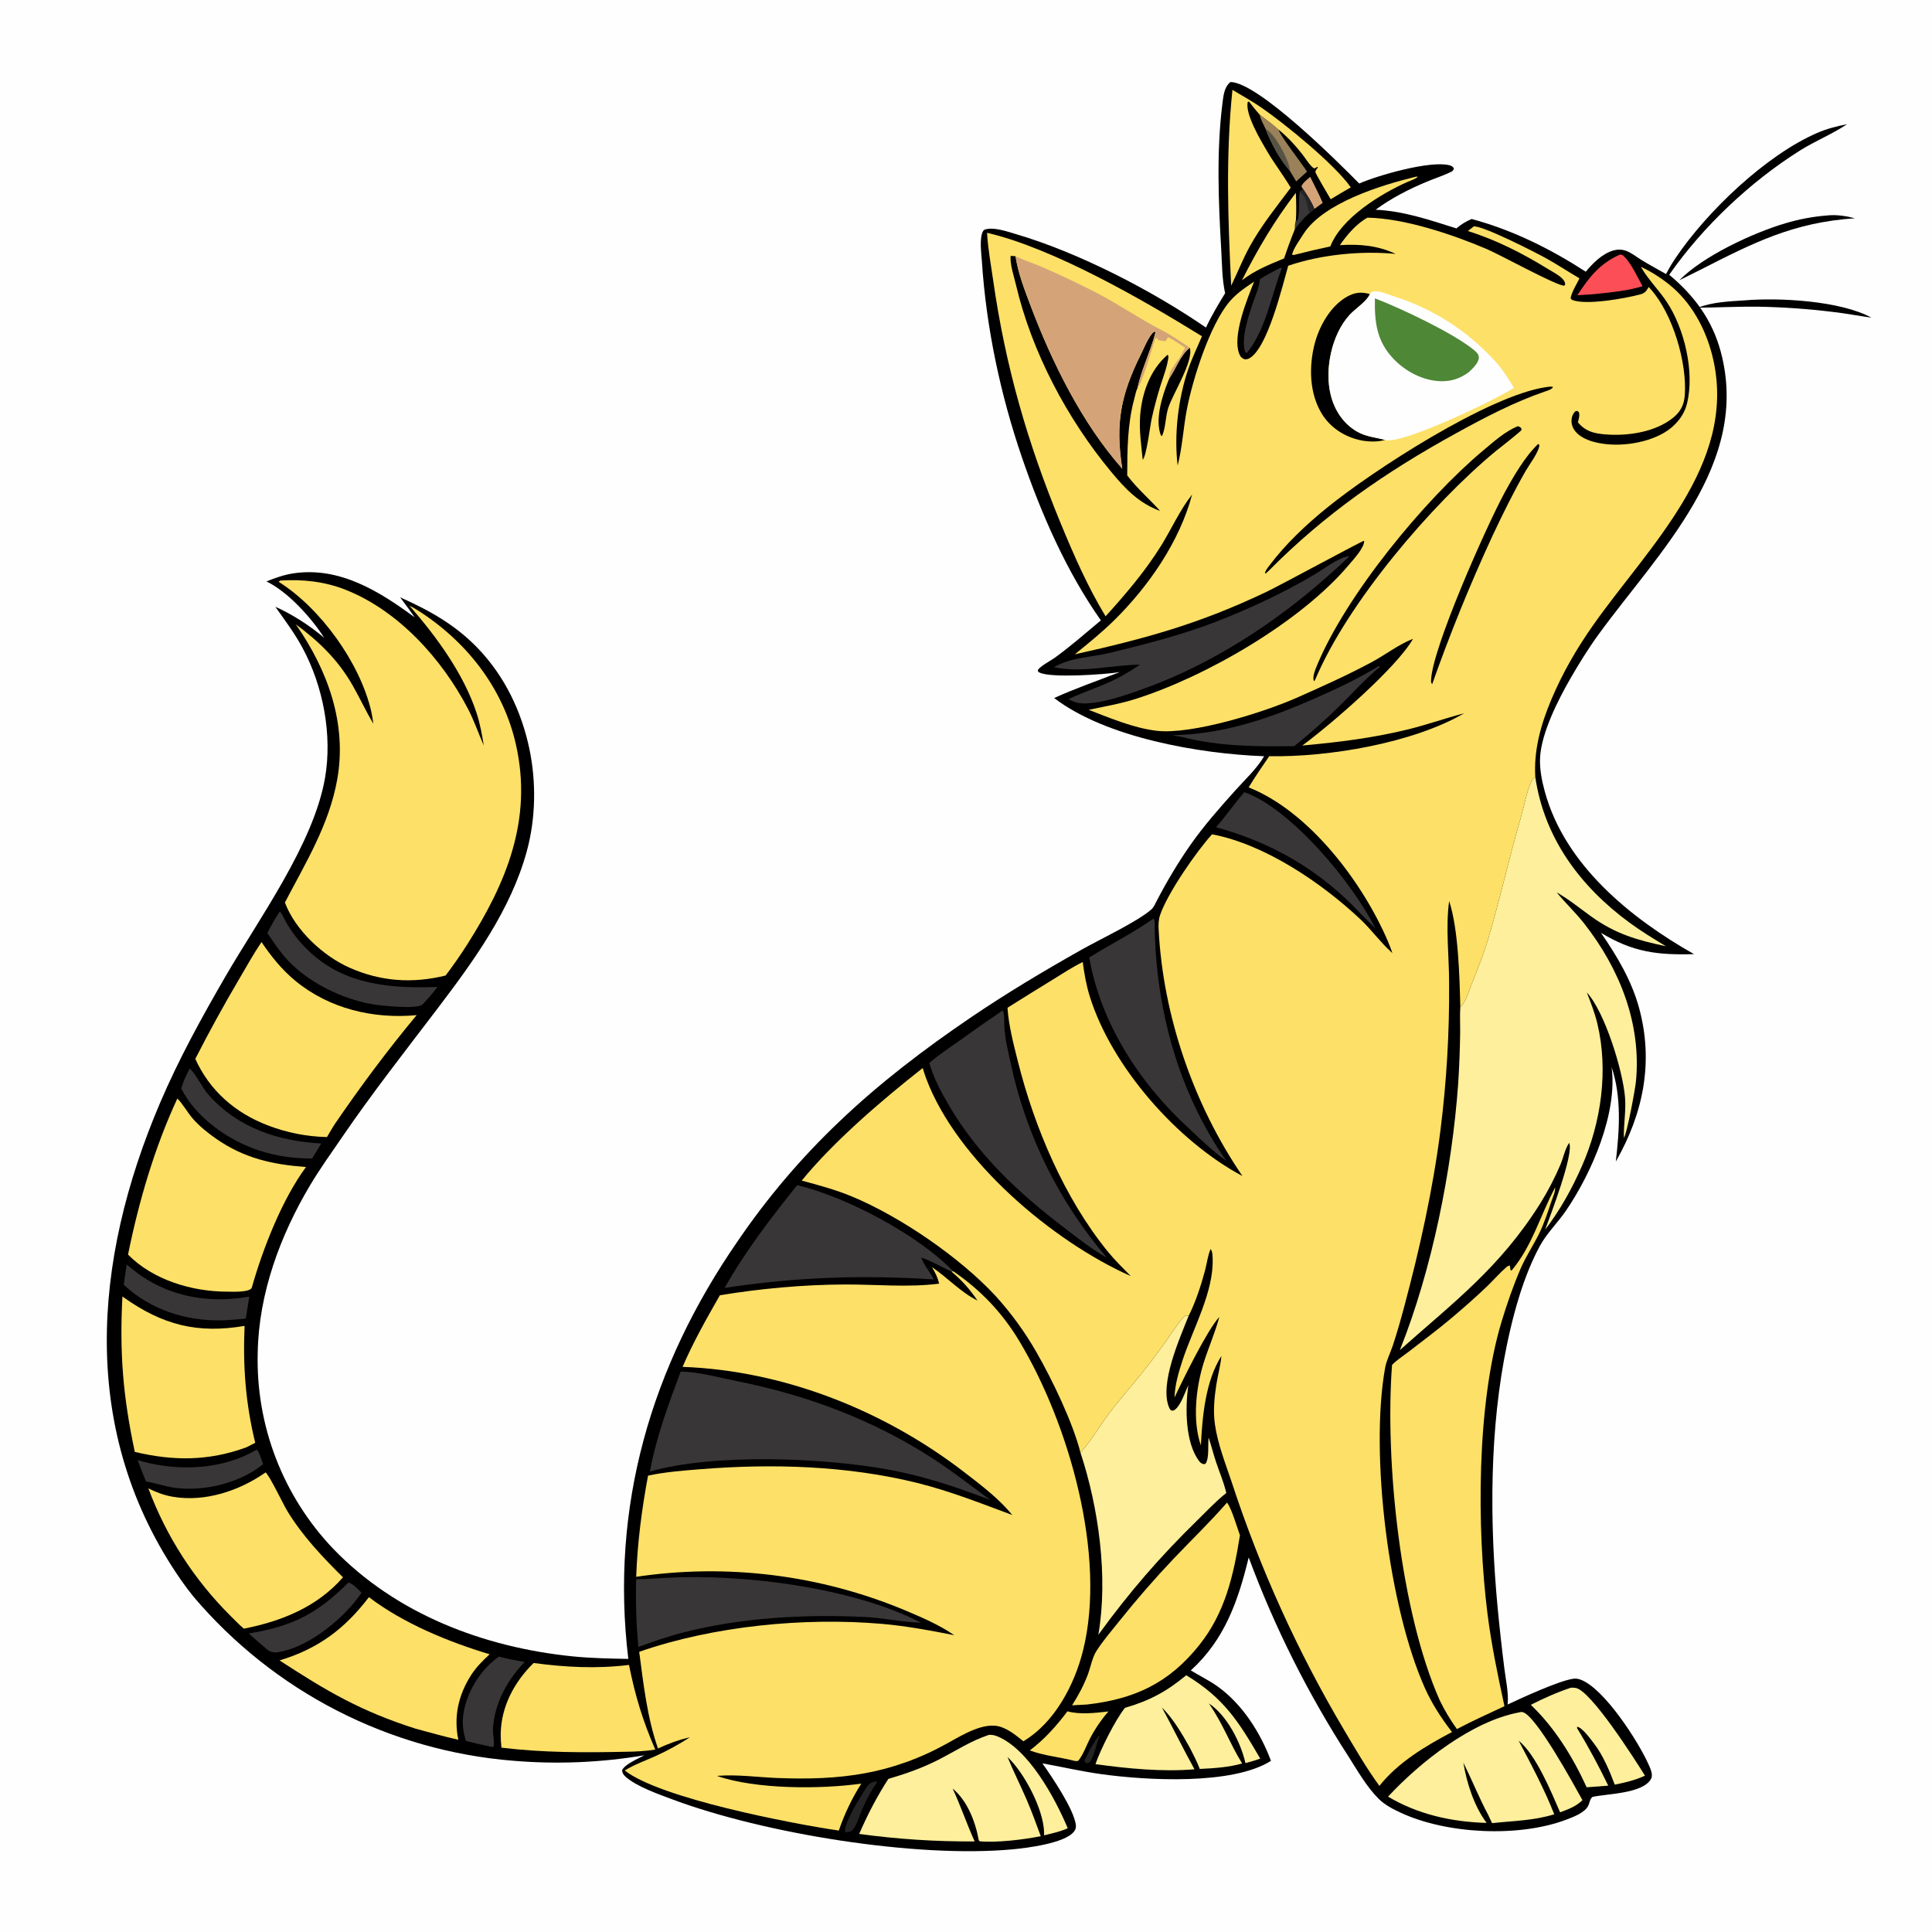 <?xml version="1.0" encoding="utf-8" ?>
<svg xmlns="http://www.w3.org/2000/svg" xmlns:xlink="http://www.w3.org/1999/xlink" width="1024" height="1024">
	<path fill="#FEFEFE" d="M0 0L1024 0L1024 1024L0 1024L0 0Z"/>
	<path d="M924.471 159.212C943.137 157.606 975.548 159.441 991.885 168.356C985.031 167.416 978.267 166.101 971.38 165.317Q951.372 162.864 931.216 162.542C920.759 162.447 910.341 163.01 899.891 163.082C907.693 160.086 916.213 159.764 924.471 159.212Z"/>
	<path d="M968.315 114.208C973.312 113.68 978.316 114.428 983.143 115.678C950.601 117.881 929.598 128.516 901.25 142.979L890.11 148.521C902.723 135.681 929.103 123.413 946.376 118.317Q951.737 116.712 957.237 115.682Q962.737 114.652 968.315 114.208Z"/>
	<path d="M652.197 43.465C666.993 43.797 709.098 85.776 720.415 97.27C730.269 92.95 757.87 84.987 768.156 87.572C769.451 87.898 769.917 88.185 770.609 89.304C770.227 90.438 769.941 90.685 768.855 91.209C764.798 93.165 760.376 94.577 756.207 96.312C746.849 100.206 737.232 105.128 729.103 111.166C743.881 111.807 757.946 116.657 771.926 121.062C774.444 118.866 776.954 117.431 779.971 116.064C801.765 121.931 821.6 131.806 840.49 144.012C844.245 139.472 849.309 134.42 855.109 132.755C857.297 132.127 859.495 132.144 861.656 132.874C864.636 133.882 867.437 136.217 870.112 137.857C874.329 140.443 878.741 142.79 883.04 145.244Q885.362 140.762 888.206 136.592C904.678 112.141 935.913 82.286 963.103 70.478C968.263 68.237 973.464 66.907 978.973 65.836C971.094 71.121 962.097 74.705 954.024 79.778C927.718 96.305 902.471 120.161 884.719 145.636C897.901 156.596 907.457 169.446 911.992 186.262C928.07 245.884 879.199 292.406 847.286 336.239C841.849 343.707 836.904 351.723 832.291 359.724C825.839 370.915 817.08 388.245 816.288 401.224C815.915 407.345 817.183 413.732 818.792 419.607C829.445 458.493 864.213 486.645 897.872 505.717C878.265 506.257 865.457 504.651 848.538 494.403C857.098 506.78 864.883 519.862 868.826 534.51C876.547 563.192 870.884 590.334 856.411 615.635C858.338 599.201 859.547 581.464 854.177 565.581C857.447 590.073 843.522 621.883 830.029 641.632C825.643 648.051 819.771 653.682 816.086 660.516C807.706 676.061 802.458 694.852 798.842 712.063C789.38 757.094 789.479 806.419 793.783 852.145Q795.313 868.255 797.339 884.31C798.047 890.154 799.621 897.065 799.127 902.915C799.113 903.086 799.091 903.257 799.073 903.427C806.834 899.793 825.743 891.07 833.572 889.809C835.089 889.564 836.289 889.713 837.739 890.246C850.211 894.837 868.298 922.907 873.85 935.34C874.749 937.353 876.28 940.665 875.104 942.816C870.748 950.78 851.558 950.655 844 952.424C842.688 953.61 842.603 955.206 841.924 956.81C840.29 960.669 833.886 963.053 830.163 964.46C804.969 973.982 766.955 972.102 742.651 960.886C738.487 958.965 734.049 956.716 730.763 953.451C724.344 947.073 719.493 938.461 714.658 930.867Q706.638 918.465 699.308 905.643Q691.978 892.821 685.361 879.618Q678.743 866.414 672.857 852.869Q666.971 839.323 661.835 825.476C656.295 848.402 649.134 869.009 631.16 885.352C635.881 888.267 640.86 890.629 645.394 893.879C658.486 903.263 668.079 918.379 673.647 933.284C653.227 946.23 607.766 943.661 583.8 940.348C573.334 938.902 562.903 936.487 552.493 934.611C557.835 942.193 568.834 958.472 570.19 966.946C570.421 968.391 570.177 969.552 569.283 970.722C564.476 977.017 544.226 979.472 536.771 980.173C485.599 984.982 404.832 971.837 356.376 953.712C348.995 950.951 337.585 946.961 331.734 941.846C330.52 940.784 329.808 939.851 329.74 938.178C331.561 934.8 338.129 932.23 341.498 930.34Q332.9 931.792 324.227 932.702Q315.555 933.612 306.843 933.975Q298.13 934.339 289.412 934.154Q280.694 933.97 272.005 933.239Q268.962 932.994 265.925 932.673Q262.889 932.353 259.862 931.958Q256.834 931.564 253.817 931.094Q250.801 930.625 247.796 930.082Q244.792 929.539 241.802 928.922Q238.811 928.305 235.837 927.615Q232.863 926.924 229.907 926.161Q226.951 925.398 224.014 924.562Q221.078 923.727 218.163 922.819Q215.248 921.911 212.356 920.932Q209.464 919.953 206.597 918.903Q203.73 917.853 200.89 916.733Q198.05 915.613 195.238 914.423Q192.426 913.233 189.645 911.975Q186.863 910.717 184.113 909.39Q181.363 908.064 178.647 906.67Q175.93 905.276 173.249 903.816Q170.568 902.356 167.923 900.83Q165.278 899.305 162.672 897.714Q160.066 896.124 157.499 894.47Q154.933 892.816 152.408 891.1Q149.883 889.384 147.401 887.606Q144.919 885.828 142.482 883.989Q140.044 882.15 137.653 880.253Q135.261 878.355 132.917 876.398Q130.573 874.442 128.278 872.429Q125.982 870.416 123.737 868.347Q121.492 866.277 119.299 864.154Q117.105 862.03 114.965 859.853Q112.824 857.676 110.738 855.447Q108.651 853.218 106.62 850.939Q104.589 848.659 102.615 846.33Q99.117 842.026 95.949 837.472C41.716 759.347 49.017 668.469 84.834 584.568C94.711 561.43 106.743 539.57 119.329 517.826C137.129 487.076 166.223 447.312 172.27 412.322C176.214 389.505 171.317 363.759 160.346 343.387C156.197 335.682 150.98 328.71 145.92 321.599C155.08 325.65 164.193 331.631 171.832 338.04C164.965 327.336 152.681 313.732 141.227 308.154C145.916 306.311 150.481 304.647 155.482 303.895C179.936 300.217 201.005 313.36 219.77 327.185C217.323 323.581 214.687 320.106 212.094 316.607C227.676 323.537 241.475 331.253 253.424 343.751C267.571 358.548 276.481 377.196 280.632 397.155C284.265 414.626 283.946 433.754 279.259 450.999C270.748 482.314 251.023 509.389 231.686 534.83C214.58 557.336 197.224 579.432 181.265 602.795C175.561 611.146 169.544 619.498 164.369 628.187C148.506 654.826 137.173 685.493 136.595 716.774Q136.545 718.565 136.539 720.357Q136.533 722.149 136.571 723.941Q136.609 725.732 136.692 727.523Q136.774 729.313 136.901 731.1Q137.028 732.888 137.199 734.672Q137.37 736.456 137.585 738.235Q137.8 740.014 138.059 741.787Q138.318 743.56 138.621 745.326Q138.924 747.093 139.27 748.851Q139.616 750.609 140.006 752.358Q140.396 754.107 140.829 755.846Q141.262 757.585 141.738 759.313Q142.213 761.041 142.732 762.756Q143.25 764.472 143.811 766.174Q144.371 767.876 144.974 769.564Q145.576 771.251 146.22 772.924Q146.864 774.596 147.55 776.252Q148.235 777.907 148.961 779.546Q149.687 781.184 150.453 782.804Q151.219 784.424 152.026 786.025Q152.832 787.625 153.677 789.205Q154.523 790.785 155.407 792.344Q156.291 793.903 157.214 795.439Q158.136 796.975 159.096 798.488Q160.057 800.001 161.054 801.49Q162.052 802.979 163.085 804.443Q164.119 805.906 165.189 807.344Q166.259 808.782 167.364 810.193Q168.469 811.603 169.608 812.986Q170.748 814.369 171.921 815.724Q173.095 817.078 174.301 818.403Q175.508 819.728 176.747 821.023C209.957 855.463 256.27 873.077 303.251 877.883C313.136 878.894 323.093 879.072 333.019 879.258C323.306 798.563 345.02 724.396 390.92 657.942Q396.766 649.343 403.063 641.069Q409.359 632.794 416.089 624.868Q422.818 616.941 429.961 609.385Q437.104 601.829 444.64 594.665C466.18 574.075 489.854 556.042 514.481 539.317C533.488 526.409 553.55 514.432 573.578 503.175C582.764 498.012 602.92 488.447 610.183 482.076C611.532 480.892 612.298 478.995 613.117 477.427C618.478 467.16 624.233 457.439 630.874 447.931C638.04 437.67 646.437 428.196 654.778 418.889C659.798 413.287 666.275 407.311 670.006 400.824C635.668 399.54 586.158 390.984 558.73 369.971C570.007 364.834 581.943 360.739 593.496 356.229C586.051 357.47 556.914 359.511 550.978 356.461C550.11 356.016 550.413 356.257 550.05 355.229C551.01 353.237 557.043 350.079 559.002 348.663C567.508 342.518 575.416 335.514 583.488 328.816C565.203 302.834 551.931 272.423 541.668 242.479C530.305 209.327 522.727 173.699 520.435 138.699C520.153 134.391 518.946 126.146 521.078 122.441C521.519 121.675 522.221 121.592 523.048 121.413C527.507 120.448 534.499 122.922 538.777 124.18C571.849 133.907 610.799 154.081 639.172 173.606C642.172 167.262 645.679 161.384 649.344 155.405C647.707 148.142 647.727 140.054 647.295 132.617C645.811 107.106 644.712 80.173 647.925 54.749C648.427 50.777 648.841 46.058 652.197 43.465Z"/>
	<path fill="#242425" d="M582.339 920.007L582.702 920.338C581.196 924.315 580.201 929.732 578.091 933.281C577.472 934.321 577.089 934.261 575.982 934.554L575.053 933.975L574.856 933.034C576.97 928.444 579.272 924.039 582.339 920.007Z"/>
	<path fill="#D4A478" d="M690.611 100.163L689.781 98.851C690.332 96.926 693.009 95.076 694.439 93.728C696.634 98.295 699.113 102.856 701.072 107.521L696.63 110.753C695.124 106.928 692.906 103.549 690.611 100.163Z"/>
	<path fill="#383637" d="M690.611 100.163C692.906 103.549 695.124 106.928 696.63 110.753L694.026 112.994C691.002 115.497 688.7 118.427 686.281 121.498C686.349 119.88 686.281 118.223 686.864 116.693L687.041 117.008L687.653 116.921C689.23 111.936 688.045 106.648 688.9 101.564L690.611 100.163Z"/>
	<path fill="#242425" d="M690.611 100.163C692.906 103.549 695.124 106.928 696.63 110.753L694.026 112.994C692.268 108.525 693.092 104.802 688.9 101.564L690.611 100.163Z"/>
	<path fill="#242425" d="M464.417 944.114C464.801 944.577 464.641 944.262 464.584 945.159C461.349 949.41 458.729 955.084 456.55 960.008C455.187 963.089 454.297 967.041 452.101 969.628C450.898 971.045 450.085 970.929 448.349 971.135L447.751 970.359C448.532 964.102 455.476 953.308 459.017 947.721C460.606 945.213 461.586 944.735 464.417 944.114Z"/>
	<path fill="#9A815A" d="M667.55 60.648C670.952 63.279 674.519 65.822 677.683 68.734C677.901 71.081 690.166 86.909 692.756 90.964L687.018 96.162L683.688 90.574C678.318 84.533 673.668 75.865 670.784 68.341C669.567 65.834 668.255 63.357 667.55 60.648Z"/>
	<path fill="#575344" d="M670.784 68.341C675.753 70.987 681.691 82.547 683.234 87.826C683.501 88.737 683.635 89.63 683.688 90.574C678.318 84.533 673.668 75.865 670.784 68.341Z"/>
	<path fill="#383637" d="M678.688 141.939C679.094 141.989 678.84 141.913 679.288 142.459C673.603 157.286 671.004 174.566 660.779 187.216L659.927 186.445C657.564 179.691 661.896 166.954 664.103 160.427C665.437 156.48 667.519 152.157 667.744 147.977C671.281 145.708 674.931 143.816 678.688 141.939Z"/>
	<path fill="#FB4E57" d="M858.609 134.903L859.958 135.162C864.38 138.851 867.731 146.7 870.592 151.697C863.178 154.001 855.097 154.839 847.387 155.635C843.636 156.105 839.804 156.233 836.029 156.481C842.361 146.783 847.89 139.757 858.609 134.903Z"/>
	<path fill="#FDE067" d="M686.827 102.209C687.02 107.065 687.145 111.833 686.864 116.693C686.281 118.223 686.349 119.88 686.281 121.498Q683.202 129.146 680.594 136.968C672.6 140.288 665.148 143.227 658.264 148.567C666.431 132.318 675.7 116.613 686.827 102.209Z"/>
	<path fill="#FDE067" d="M565.774 907.04C572.501 908.89 580.678 907.887 587.498 907.104C583.711 911.462 580.309 916.434 577.657 921.565C575.734 925.285 574.11 930.182 571.402 933.339L569.975 933.403C562.041 931.334 553.492 930.612 545.809 927.774C553.727 921.741 559.802 914.924 565.774 907.04Z"/>
	<path fill="#FDE067" d="M750.547 93.628L751.481 93.645C750.226 94.949 747.742 95.657 746.066 96.398C731.816 102.692 710.924 115.534 705.109 130.597Q695.362 132.686 685.705 135.159L684.855 135.038C685.153 132.281 689.122 126.793 690.725 124.227C701.143 107.565 732.136 98.1 750.547 93.628Z"/>
	<path fill="#383637" d="M135.842 768.451L136.48 768.681C137.818 770.899 138.577 773.596 139.467 776.027Q137.962 777.243 136.372 778.345C124.15 786.76 106.915 790.564 92.267 788.506C87.373 787.818 82.778 786.13 77.936 785.304L77.405 785.218C75.782 781.497 74.401 777.638 72.924 773.854Q74.6 774.375 76.298 774.817C95.637 779.861 118.281 778.767 135.842 768.451Z"/>
	<path fill="#383637" d="M184.653 838.786C187.098 839.297 189.835 842.508 191.633 844.2C182.86 857.146 165.397 871.627 149.892 875.21C146.748 875.937 144.777 876.349 142.013 874.625Q136.865 870.278 131.842 865.788C155.091 861.897 167.989 855.413 184.653 838.786Z"/>
	<path fill="#383637" d="M67.138 670.223C69.532 672.089 71.816 674.087 74.307 675.829C91.441 687.813 111.736 690.765 132.126 687.232L130.277 698.926C126.159 699.191 122.061 699.697 117.933 699.809C98.754 700.329 79.679 694.207 65.577 680.939L67.138 670.223Z"/>
	<path fill="#383637" d="M264.44 878.013C268.879 879.309 273.545 880.016 278.085 880.894C268.902 890.416 262.279 902.481 261.3 915.899C261.062 919.167 262.238 922.734 261.617 925.837L260.435 925.855C255.907 924.886 251.402 923.905 246.926 922.709C245.298 917.459 244.808 912.649 245.796 907.221C247.854 895.918 255.03 884.608 264.44 878.013Z"/>
	<path fill="#383637" d="M100.598 566.278C104.488 570.14 106.855 576.142 110.63 580.375C126.288 597.934 147.432 604.801 170.31 606.069L165.415 614.049C155.838 614.028 146.631 612.836 137.516 609.855C121.156 604.506 103.987 592.598 96.046 576.929C97.126 573.112 98.732 569.763 100.598 566.278Z"/>
	<path fill="#383637" d="M148.317 483.024C149.791 484.817 150.998 487.746 152.219 489.779C155.713 495.598 159.611 500.293 164.604 504.904C183.329 522.194 207.641 523.976 231.861 523.093C229.441 526.325 226.919 529.302 224.105 532.197C223.975 532.315 223.862 532.454 223.716 532.552C220.045 535.023 201.412 533.036 196.725 532.163C181.051 529.241 164.045 521.014 152.953 509.412C148.634 504.896 145.211 499.723 141.71 494.574C143.637 490.537 145.9 486.782 148.317 483.024Z"/>
	<path fill="#383637" d="M730.894 352.966L731.309 353.528C723.907 359.586 717.306 366.953 710.492 373.671Q698.822 385.21 686.005 395.461C666.265 395.791 646.163 395.627 626.9 390.715L621.389 389.653C647.671 389.203 671.204 381.387 695.022 370.981C707.985 365.317 718.763 360.328 730.894 352.966Z"/>
	<path fill="#383637" d="M659.549 419.864C684.463 428.659 717.499 468.665 728.955 492.087Q725.307 488.311 721.539 484.654C700.113 461.596 674.81 446.744 644.51 438.445C649.765 432.494 654.303 425.869 659.549 419.864Z"/>
	<path fill="#FDEF9B" d="M832.662 894.5C833.493 894.516 834.39 894.504 835.208 894.651C843.33 896.113 866.662 932.766 871.868 941.149C866.711 943.528 861.395 944.798 855.847 945.9C853.174 938.703 849.575 930.215 844.832 924.067C843.097 921.819 838.647 915.579 835.886 915.215L835.913 916.023C841.867 925.747 847.445 936.174 852.415 946.435L840.962 947.3C833.672 931.346 824.113 915.779 811.356 903.591C818.336 900.055 825.226 896.97 832.662 894.5Z"/>
	<path fill="#FDE067" d="M653.217 47.63C658.334 50.678 663.621 53.62 668.524 57C681.222 65.753 707.429 87.11 715.951 99.299C712.401 101.394 708.794 103.426 705.289 105.596C704.276 103.781 696.975 91.694 697.165 90.999C697.414 90.086 697.961 89.463 698.515 88.713L698.259 88.432L696.654 89.305C694.682 88.462 691.926 83.9 690.518 82.106C686.7 77.243 682.521 72.611 677.683 68.734C674.519 65.822 670.952 63.279 667.55 60.648C665.58 58.45 663.784 56.136 661.975 53.806L661.356 54.048C659.728 60.303 668.341 74.659 671.758 80.45C675.606 86.968 680.276 92.983 684.116 99.491C676.515 109.642 668.657 119.327 662.492 130.47C658.732 137.266 655.946 144.446 652.558 151.41C650.841 116.558 649.615 82.466 653.217 47.63Z"/>
	<path fill="#383637" d="M714.897 294.678L714.701 295.362C683.903 324.733 647.186 350.15 606.965 364.758C597.829 368.076 581.606 373.912 572.032 372.665C570.023 372.404 568.117 371.417 566.299 370.569C576.169 365.864 586.708 363.024 596.184 357.305C598.983 355.77 601.597 354.06 604.233 352.263C588.935 352.463 573.851 356.825 558.582 353.642C567.905 348.239 578.013 348.504 588.223 346.027C606.894 341.498 625.976 336.643 643.925 329.739C656.763 324.801 669.59 319.067 681.818 312.758Q689.145 308.93 696.287 304.767C701.958 301.421 708.411 296.077 714.897 294.678Z"/>
	<path fill="#FDEF9B" d="M628.739 887.908C648.733 900.088 656.413 912.279 667.96 932.101C665.395 933.056 662.748 933.75 660.115 934.492C657.687 923.614 650.258 909.063 640.725 902.866C648.409 913.923 651.705 923.952 658.37 934.683C651.191 936.725 643.324 937.224 635.894 937.575C634.433 933.656 632.498 929.98 630.6 926.262C626.425 918.807 621.878 911.01 615.805 904.946C621.72 915.801 627.1 926.928 633.106 937.757C616.137 939.222 597.428 937.366 580.615 935.034C583.35 927.154 591.098 911.633 596.263 905.187C609.225 901.432 618.398 896.505 628.739 887.908Z"/>
	<path fill="#383637" d="M611.286 486.899C612.395 487.933 612.005 490.565 612.031 492.022C612.794 535.632 624.905 579.388 649.991 615.319C643.082 610.224 636.954 604.69 630.825 598.696C604.449 574.791 583.518 542.836 577.31 507.525C588.543 500.399 600.417 494.672 611.286 486.899Z"/>
	<path fill="#383637" d="M352.86 836.282C393.115 834.004 452.062 841.284 488.162 860.081C478.284 859.801 468.526 857.563 458.625 857.038C426.795 855.519 393.066 857.291 362.107 865.255C354.046 867.328 346.199 870.126 338.354 872.887C337.197 861.082 336.873 848.871 337.181 837.015C342.38 837.043 347.662 836.55 352.86 836.282Z"/>
	<path fill="#FDE067" d="M282.825 881.42C299.767 883.699 316.364 884.547 333.378 882.45C336.683 898.805 340.605 911.906 347.315 927.311C342.107 928.16 336.953 928.401 331.684 928.472C309.459 928.963 287.884 928.968 265.776 926.301Q265.364 922.657 265.388 918.99C265.591 904.459 272.66 891.407 282.825 881.42Z"/>
	<path fill="#383637" d="M531.446 535.55C532.539 537.215 532.203 542.378 532.34 544.552C532.745 550.964 534.461 557.746 535.807 564.027Q536.568 567.562 537.437 571.071Q538.307 574.58 539.285 578.061Q540.264 581.542 541.349 584.99Q542.435 588.439 543.627 591.852Q544.819 595.266 546.117 598.64Q547.414 602.015 548.815 605.348Q550.217 608.681 551.721 611.969Q553.225 615.256 554.83 618.496Q556.435 621.736 558.14 624.924Q559.845 628.112 561.648 631.246Q563.451 634.38 565.35 637.456Q567.25 640.533 569.243 643.549Q571.237 646.565 573.324 649.518Q575.41 652.471 577.587 655.357Q579.764 658.244 582.029 661.062Q584.294 663.88 586.646 666.626C578.672 662.112 571.508 656.436 564.245 650.884C540.015 632.397 518.453 612.357 502.945 585.871C498.686 578.599 494.891 571.549 492.534 563.412C497.484 559.097 503.216 555.366 508.564 551.557Q519.871 543.361 531.446 535.55Z"/>
	<path fill="#383637" d="M422.501 628.162C448.426 634.265 486.572 654.411 505.23 673.802L504.327 673.989L503.558 673.629C498.354 671.165 493.754 668.425 488.26 666.497C489.869 670.812 492.852 674.117 495 678.122C456.937 675.682 421.718 676.878 384.046 682.631C395.045 663.158 408.573 645.58 422.501 628.162Z"/>
	<path fill="#FDEF9B" d="M805.055 907.63C805.629 907.485 806.266 907.32 806.864 907.421C813.898 908.61 834.539 946.55 838.735 954.124C835.414 957.412 831.181 959.001 826.879 960.551C822.039 949.414 814.091 930.021 804.919 922.596C811.641 935.313 818.515 948.211 823.785 961.608C812.812 965.025 802.074 965.06 790.834 966.311L788.727 961.833C783.959 952.86 780.107 943.335 775.613 934.209C777.379 945.055 781.31 957.287 787.932 966.181C769.498 965.659 751.634 961.728 735.695 952.257C752.758 933.871 780.126 912.291 805.055 907.63Z"/>
	<path fill="#FDEF9B" d="M524.093 919.531C525.67 919.414 527.046 919.668 528.505 920.254C545.09 926.911 559.201 952.962 565.925 969.01C561.957 970.818 557.605 971.735 553.386 972.768C553.398 972.251 553.413 971.735 553.399 971.218C553.071 958.906 542.903 939.566 533.991 931.233C537.102 938.778 540.776 946.078 544.019 953.567C546.806 960.004 549.185 966.638 551.626 973.212C542.76 975.021 528.15 976.782 519.252 975.932L518.759 975.333C517.007 965.578 512.724 954.4 504.917 947.97C509.196 957.162 512.416 966.767 516.593 975.998Q501.24 976.097 485.919 975.101Q470.597 974.105 455.386 972.02C459.824 961.798 464.782 952.209 470.854 942.846C480.076 940.153 488.933 937.032 497.509 932.648C506.453 928.077 514.452 922.749 524.093 919.531Z"/>
	<path fill="#FDE067" d="M650.33 796.411C652.826 799.5 655.689 809.646 657.195 813.722C653.793 834.937 649.436 854.636 635.653 871.911C619.545 892.1 601.389 900.528 576.124 903.43L568.212 903.853C571.527 898.687 574.401 893.305 576.57 887.554C578.039 883.658 578.952 878.43 581.174 874.991C584.833 869.325 589.34 864.099 593.56 858.843Q607.166 841.832 622.156 826.027C631.557 816.146 641.373 806.711 650.33 796.411Z"/>
	<path fill="#FDE067" d="M195.536 846.536C213.928 860.492 237.55 870.169 259.516 876.803C255.837 880.214 252.469 883.526 249.743 887.763C242.974 898.281 240.357 909.891 242.934 922.118C235.329 920.392 227.812 918.276 220.285 916.241C191.333 906.987 173.51 896.578 148.166 880.055C168.62 873.908 182.665 863.356 195.536 846.536Z"/>
	<path fill="#FDE067" d="M140.756 780.413C142.815 781.889 150.093 797.29 152.299 800.905C160.356 814.106 170.858 825.187 181.797 836.008C168.026 851.761 149.29 859.271 129.243 863.228C126.773 861.159 124.515 858.75 122.216 856.49Q118.621 852.919 115.224 849.159Q111.827 845.399 108.638 841.461Q105.449 837.523 102.477 833.418Q99.506 829.313 96.761 825.054Q94.015 820.794 91.504 816.393Q88.993 811.991 86.724 807.461Q84.454 802.93 82.433 798.283Q80.412 793.636 78.644 788.887C82.778 790.93 86.843 792.479 91.403 793.278C108.535 796.277 126.833 790.2 140.756 780.413Z"/>
	<path fill="#FDE067" d="M64.892 687.168L65.581 687.659C86.213 702.306 104.67 706.993 129.637 702.75C128.707 724.231 130.158 743.751 135.274 764.706L130.652 767.084C110.656 774.426 91.956 774.42 71.45 769.536C65.22 740.266 63.296 717.264 64.892 687.168Z"/>
	<path fill="#383637" d="M360.796 726.927C370.449 727.138 381.069 730.132 390.554 732.017C427.862 739.431 463.329 752.756 495.231 773.583C505.379 780.208 515.055 787.774 524.802 794.981Q515.992 791.644 507.092 788.552C495.516 784.657 483.537 781.271 471.52 779.037C437.034 772.626 378.358 770.186 344.475 779.964C347.708 761.935 354.401 744.027 360.796 726.927Z"/>
	<path fill="#FDE067" d="M93.997 582.239C97.047 585.274 99.262 589.5 102.106 592.8C105.615 596.871 110.095 600.443 114.488 603.512C129.415 613.943 144.338 617.201 162.184 618.554C149.465 635.773 139.309 661.869 133.476 682.402C133.393 682.558 133.34 682.733 133.228 682.87C131.433 685.068 122.876 684.62 120.145 684.607C101.592 684.519 81.151 678.435 67.856 664.958C73.591 636.722 81.851 608.43 93.997 582.239Z"/>
	<path fill="#FDEF9B" d="M572.674 769.92C577.597 764.721 583.289 755.179 587.849 749.125C593.446 741.696 599.68 734.709 605.516 727.462C609.603 722.388 613.421 717.051 617.333 711.838C619.563 708.867 625.838 698.753 628.216 697.397C628.889 697.013 629.269 697.335 629.954 697.534C625.339 709.26 614.441 733.422 619.607 745.92C619.919 746.673 620.155 747.066 620.757 747.587C621.752 747.701 621.975 747.729 622.829 747.086C625.878 744.792 628.228 737.61 629.854 734.122C628.158 745.773 628.046 764.763 635.71 774.591C636.299 775.347 636.868 775.635 637.727 776.009L638.923 775.859C641.074 772.77 640.08 765.759 640.607 761.926C642.027 766.309 643.141 770.773 644.612 775.145C646.398 780.453 648.728 785.878 649.967 791.325C644.456 795.64 639.509 800.999 634.496 805.895C614.705 825.226 598.426 844.063 582.151 866.463C587.397 835.834 582.343 799.249 572.674 769.92Z"/>
	<path fill="#FDE067" d="M138.593 499.312C143.787 506.953 149.365 513.94 156.53 519.84C174.57 534.692 197.844 540.18 220.836 538.05C205.665 556.282 191.194 575.67 177.812 595.249C176.201 597.645 174.779 600.19 173.299 602.67Q169.289 602.582 165.302 602.148Q161.314 601.714 157.379 600.938Q153.444 600.161 149.591 599.048Q145.738 597.934 141.995 596.492C124.753 589.941 111.131 578.092 103.517 561.218Q114.472 539.764 126.698 519.009C130.575 512.421 134.317 505.648 138.593 499.312Z"/>
	<path fill="#FDE067" d="M824.243 629.386C824.421 631.596 823.063 634.466 822.343 636.593C820.331 642.537 818.397 648.594 815.582 654.215C812.484 660.402 808.61 666.205 805.876 672.573C802.032 681.527 798.671 691.218 795.855 700.548C782.625 744.375 782.693 809.883 788.406 855.345C790.483 871.878 793.893 888.044 797.396 904.313C788.925 908.24 780.464 912.104 772.193 916.443C768.665 911.527 765.643 906.524 763.026 901.065C742.272 854.271 733.957 774.548 737.809 723.442C740.322 720.824 743.79 718.637 746.67 716.404C753.998 710.72 761.507 705.166 768.603 699.2C775.3 693.569 781.96 687.766 788.265 681.694C791.658 678.426 794.811 674.744 798.364 671.666C798.953 671.156 799.491 670.914 800.236 670.709L800.61 673.157L801.128 673.454C812.148 660.422 816.35 644.164 824.243 629.386Z"/>
	<path fill="#FDEF9B" d="M773.992 533.709C774.052 533.654 774.111 533.597 774.172 533.543C777.015 531.007 778.466 525.48 779.877 521.947C783.018 514.085 786.223 506.122 788.65 498.005C795.06 476.564 799.872 454.606 806.124 433.099C807.865 427.11 809.056 420.078 811.54 414.408C812.139 413.04 812.566 412.748 813.751 411.92C818.531 444.273 837.527 469.768 863.491 488.897C869.723 493.488 876.354 497.511 882.968 501.52C867.642 498.285 856.23 495.014 843.237 485.655C837.26 481.35 831.491 476.63 825.073 472.985C829.749 478.7 835.17 483.762 839.723 489.577C858.427 513.465 870.088 542.583 867.077 573.301C866.705 577.1 862.374 600.716 860.707 603.096C860.469 595.942 861.89 588.964 861.301 581.691C860.153 567.506 850.643 536.417 841.045 526.007C843.152 531.448 845.272 536.835 846.633 542.523C852.568 567.336 848.684 594.877 838.44 618.092C833.127 630.132 826.969 641.276 818.95 651.753C821.629 644.424 834.363 611.474 831.7 605.738C829.39 609.095 828.66 613.5 827.081 617.245Q822.536 627.935 816.4 637.798C795.053 671.741 771.116 689.662 741.962 715.566C758.991 673.003 769.595 620.083 772.869 574.303Q773.728 560.88 773.914 547.431C773.97 542.891 773.691 538.225 773.992 533.709Z"/>
	<path fill="#FDE067" d="M148.554 307.714C160.352 306.945 172.016 308.195 183.056 312.551C211.217 323.665 234.182 349.198 247.97 375.562C251.306 381.941 253.539 388.586 256.419 395.142C255.466 389.438 254.495 383.775 252.711 378.26C245.954 357.376 231.374 337.436 216.996 321.009Q219.007 321.964 220.888 323.154C246.931 339.521 266.698 364.439 273.491 394.751C282.399 434.495 268.365 468.015 247.509 500.788Q242.17 509.149 236.174 517.053C218.672 521.357 201.791 520.253 185.227 512.884C171.121 506.608 156.532 492.992 150.997 478.365C162.027 457.239 174.368 437.23 178.691 413.38C184.092 383.577 173.667 355.151 156.79 330.913C169.161 340.05 179.228 349.811 186.935 363.33C190.741 370.006 193.973 376.988 197.867 383.621C197.576 381.475 197.284 379.32 196.803 377.207C190.971 351.556 169.937 322.31 147.666 308.354L148.554 307.714Z"/>
	<path fill="#FDE067" d="M493.928 671.589C502.175 677.108 509.177 684.94 518.1 689.331C514.073 683.401 509.824 678.582 504.327 673.989L505.23 673.802C519.806 683.73 531.178 695.694 540.28 710.837C566.428 754.337 586.681 824.423 574 874.94C569.448 893.073 558.967 913.057 542.405 922.907C538.733 919.951 534.759 916.673 530.205 915.221C521.522 912.451 509.849 919.7 502.546 923.768C472.505 940.505 445.307 943.711 411.754 942.37C401.594 941.964 390.973 940.46 380.83 941.195L380.016 941.258C400.434 948.446 435.278 948.386 456.497 945.341C451.407 953.412 447.687 961.261 444.573 970.246C419.271 966.503 349.87 953.149 331.126 938.388C331.192 938.349 331.258 938.312 331.323 938.272C336.409 935.156 342.082 933.178 347.504 930.729C353.88 927.848 359.786 924.556 365.67 920.8C359.612 922.208 354.389 924.1 348.748 926.736C342.983 910.254 341.079 892.723 338.788 875.5C377.996 861.826 426.19 857.12 467.433 860.681C480.326 861.794 493.088 864.171 505.765 866.692C497.879 861.218 488.392 857.173 479.572 853.447Q475.383 851.699 471.136 850.094Q466.89 848.489 462.592 847.029Q458.294 845.569 453.948 844.256Q449.603 842.943 445.216 841.778Q440.828 840.613 436.404 839.598Q431.979 838.582 427.523 837.718Q423.067 836.853 418.584 836.14Q414.1 835.427 409.596 834.867Q405.091 834.307 400.57 833.9Q396.049 833.493 391.516 833.24Q386.984 832.986 382.446 832.887Q377.907 832.787 373.368 832.842Q368.829 832.897 364.295 833.106Q359.76 833.314 355.235 833.677Q350.71 834.04 346.2 834.555Q341.69 835.071 337.2 835.74C337.839 817.604 340.152 799.96 343.479 782.123C352.37 780.183 362.017 779.463 371.093 778.728C409.136 775.645 449.146 776.785 486.314 786.024C503.57 790.314 519.933 796.825 536.567 802.991Q535.001 801.128 533.349 799.34C526.778 792.262 518.491 785.986 510.836 780.099C468.542 747.573 415.424 726.407 361.789 724.469C367.389 711.361 374.498 698.877 381.553 686.512C403.206 682.956 425.945 680.877 447.881 680.8C464.276 680.743 481.543 682.476 497.764 680.353C496.946 676.975 495.757 674.51 493.928 671.589Z"/>
	<path fill="#FDE067" d="M724.779 115.374C744.297 115.665 769.864 124.274 787.913 131.957C795.372 135.132 824.946 151.478 829.09 151.434L829.593 150.711C829.493 150.144 829.448 149.692 829.17 149.157C827.788 146.488 823.243 144.29 820.707 142.724C807.178 134.374 793.194 127.2 777.986 122.444C778.882 121.771 779.782 121.106 780.64 120.384C780.788 120.261 780.932 120.133 781.077 120.007C785.756 119.453 813.601 133.639 819.411 136.868C825.434 140.215 831.205 144.035 837.152 147.523C835.553 150.828 833.159 154.474 832.432 158.048L833.099 158.908C840.287 161.975 861.159 158.212 869.311 156.06C871.522 155.476 872.514 154.509 873.586 152.531C873.663 152.388 873.737 152.244 873.812 152.1Q874.41 152.735 874.988 153.388C886.632 166.439 894.263 192.306 892.964 209.597C892.598 214.463 890.769 218.141 886.988 221.253C877.396 229.149 862.404 231.265 850.406 230.2C844.491 229.675 840.229 228.518 836.328 223.838C836.674 222.345 837.293 220.499 836.978 218.993C836.815 218.217 836.44 218.155 835.852 217.731L834.751 218.15C834.061 219.048 833.532 219.791 833.23 220.898C832.61 223.178 832.988 225.53 834.205 227.546C836.367 231.125 840.805 233.112 844.668 234.176C856.139 237.336 871.609 235.394 881.908 229.428C887.758 226.039 892.5 220.562 894.14 213.909C898.269 197.148 892.791 174.073 883.329 159.889C879.25 153.776 873.968 148.576 870.189 142.25L869.72 141.451C875.516 144.036 882.015 148.352 886.757 152.53C897.947 162.389 905.022 176.648 908.169 191.064C920.222 246.276 873.787 289.746 844.758 330.844C835.735 343.618 828.193 356.603 822.131 371.032C816.678 384.01 812.838 397.736 813.751 411.92C812.566 412.748 812.139 413.04 811.54 414.408C809.056 420.078 807.865 427.11 806.124 433.099C799.872 454.606 795.06 476.564 788.65 498.005C786.223 506.122 783.018 514.085 779.877 521.947C778.466 525.48 777.015 531.007 774.172 533.543C774.111 533.597 774.052 533.654 773.992 533.709C773.585 517.761 773.009 492.562 768.08 477.576C766.128 491.611 768.073 506.893 768.056 521.083Q768.208 540.636 767.061 560.157Q765.913 579.677 763.472 599.078C759.452 630.604 752.47 661.916 744.26 692.604C742.41 699.519 740.44 706.471 738.19 713.265C736.893 717.179 734.881 720.888 734.147 724.97C725.911 770.79 736.171 852.357 755.286 894.836C758.919 902.91 763.791 910.488 769.193 917.491C769.325 917.662 769.462 917.829 769.596 917.999C755.552 925.448 741.185 933.924 731.108 946.551C724.192 937.08 718.342 926.95 712.366 916.874Q703.153 901.331 694.804 885.308Q686.454 869.285 678.994 852.83Q671.533 836.374 664.983 819.535Q658.433 802.696 652.814 785.524C649.451 775.46 645.429 765.444 643.923 754.887C642.932 747.944 643.62 740.676 644.699 733.782C645.485 728.756 646.925 723.733 647.383 718.678C638.908 732.019 637.268 750.663 636.495 766.088C631.889 752.973 633.916 735.05 638.063 722.044C640.636 713.971 644.079 706.217 646.259 698.011C639.871 704.927 627.001 731.139 622.512 740.711C622.726 733.899 624.77 727.027 626.901 720.598C632.386 704.049 643.417 684.582 642.721 666.913C642.662 665.431 642.648 663.187 641.645 662.044L641.61 662.053C640.125 665.607 639.674 669.676 638.684 673.408C636.622 681.187 633.614 690.345 629.954 697.534C629.269 697.335 628.889 697.013 628.216 697.397C625.838 698.753 619.563 708.867 617.333 711.838C613.421 717.051 609.603 722.388 605.516 727.462C599.68 734.709 593.446 741.696 587.849 749.125C583.289 755.179 577.597 764.721 572.674 769.92C568.56 753.802 557.736 731.314 549.316 716.657Q544.751 708.676 539.347 701.236Q533.944 693.796 527.766 686.986C508.844 666.505 477.148 644.76 451.365 634.089C442.79 630.54 433.873 628.157 424.935 625.733C441.895 604.935 467.781 582.763 489.062 566.079C489.624 567.987 490.236 569.898 490.937 571.759C507.291 615.166 557.837 657.907 599.343 676.367C595.172 672.122 590.88 667.941 587.123 663.318C564.151 635.046 548.273 597.626 539.479 562.484C537.164 553.234 534.624 543.668 533.995 534.129Q545.926 526.608 557.956 519.247C563.169 516.043 568.357 512.552 573.876 509.898C574.68 516.094 575.739 522.111 577.595 528.089C589.149 565.31 623.989 604.953 658.519 623.314C632.706 585.565 616.409 538.411 614.1 492.623C613.967 489.988 614.032 487.401 614.904 484.883C618.936 473.239 633.977 451.485 642.412 442.197C670.474 447.504 700.718 468.087 721.134 487.338C726.914 492.788 731.562 499.345 737.444 504.655L738.007 505.157Q736.925 502.024 735.648 498.966C722.246 467.627 693.941 430.087 661.807 417.325C665.266 411.696 668.952 406.256 672.702 400.818C704.267 401.347 748.788 393.887 776.053 378.047C766.111 380.655 756.414 384.097 746.412 386.566C727.846 391.149 709.257 393.421 690.253 395.152C705.48 383.923 740.124 354.019 748.934 338.601C741.139 341.649 734.711 346.79 727.407 350.739C714.556 357.687 700.745 363.868 687.381 369.799C670.024 377.502 631.783 389.49 613.094 387.334C600.93 385.93 588.368 380.577 577.03 376.224C585.33 374.451 593.734 373.04 601.842 370.47C639.32 358.593 689.615 329.525 715.016 299.295C717.221 296.672 723.328 290.154 723.014 286.592C721.845 286.72 678.477 310.256 671.176 313.734C635.779 330.597 607.609 338.342 569.651 346.82C576.763 341.06 583.959 335.235 590.487 328.811C608.765 310.824 625.242 287.037 631.833 262.102C625.351 270.303 620.913 280.381 615.408 289.247C607.078 302.661 596.576 314.993 585.984 326.653C576.641 311.29 569.092 294.106 562.246 277.507C544.536 234.571 532.967 194.416 526.377 148.482C525.186 140.183 523.633 131.763 523.158 123.39C558.529 131.603 606.115 159.1 637.079 178.229C634.585 184.042 631.828 189.743 629.777 195.734C624.426 211.364 622.224 230.412 624.181 246.755C626.674 237.04 627.178 226.698 629.093 216.813C632.213 200.711 641.248 172.275 651.606 159.954C655.301 155.558 659.988 152.465 664.699 149.278C661.097 158.367 652.703 178.566 657.049 188.058C657.698 189.475 658.477 189.971 659.891 190.503C660.675 190.427 661.385 190.344 662.094 189.967C671.814 184.789 679.679 151.673 682.79 140.848C700.051 134.917 721.653 132.807 739.757 134.585C730.313 130.12 720.507 129.256 710.19 129.939C713.811 124.557 719.036 118.501 724.779 115.374Z"/>
	<path d="M630.62 184.312C632.756 191.407 621.693 208.545 619.201 216.184C617.652 220.934 617.935 226.366 615.977 230.947L615.391 230.981C611.928 222.736 616.018 209.732 619.199 201.924C619.37 201.504 619.655 200.933 619.778 200.481C623.353 195.291 625.551 188.271 630.62 184.312Z"/>
	<path d="M618.908 187.971L619.323 188.969C618.754 194.293 616.512 199.746 614.929 204.862C613.203 210.437 611.753 215.933 610.471 221.623C609.599 225.49 607.68 241.758 605.663 243.67C604.897 235.868 603.688 227.957 604.322 220.11C605.29 208.133 609.625 195.951 618.908 187.971Z"/>
	<path d="M815.294 235.279L815.906 235.897C815.737 239.467 810.541 246.299 808.725 249.451C802.251 260.687 796.431 272.551 790.914 284.288Q773.189 322.706 759.092 362.599C758.53 361.997 758.476 361.638 758.491 360.771C758.791 344.051 788.191 278.203 797.337 261.382C801.961 252.879 808.208 241.986 815.294 235.279Z"/>
	<path d="M804.433 225.901C805.214 226.067 805.561 226.352 806.207 226.802C806.292 227.132 806.448 227.451 806.464 227.792C806.494 228.437 794.193 237.929 792.558 239.286C758.76 267.322 714.178 319.51 697.049 360.306L696.514 361.064C696.421 360.86 696.283 360.67 696.233 360.45C695.736 358.254 697.048 355.092 697.877 353.071C713.288 315.533 754.905 264.915 786.257 238.642C791.834 233.969 797.669 228.717 804.433 225.901Z"/>
	<path d="M819.58 205.167C820.82 204.988 821.913 204.765 823.151 205.087C822.479 206.468 820.341 206.989 818.939 207.474C802.247 213.249 787.185 221.15 771.753 229.639C734.64 250.052 702.28 272.353 672.398 302.575L670.843 303.983L670.44 303.728C670.793 302.272 671.798 301.088 672.681 299.907C681.191 288.526 692.063 278.295 703.055 269.337C727.381 249.512 788.966 209.567 819.58 205.167Z"/>
	<path d="M734.131 233.143C730.069 234.413 724.667 234.166 720.567 233.22C712.288 231.308 704.992 226.523 700.535 219.209C693.983 208.458 693.706 194.346 696.742 182.428C699.148 172.985 705.086 162.331 713.777 157.349C718.02 154.917 721.433 154.589 726.07 155.866C725.946 156.111 725.828 156.359 725.698 156.6C723.768 160.183 718.199 163.771 715.32 166.911C705.74 177.359 701.912 195.994 705.389 209.612C707.388 217.442 711.992 224.498 719.072 228.632C723.943 231.477 728.861 231.773 734.131 233.143Z"/>
	<path d="M614.906 270.828C603.533 266.645 596.441 259.114 588.833 249.939C565.549 221.857 546.866 186.556 538.478 150.958C537.447 146.582 535.234 140.031 535.651 135.612L538.256 135.802C539.615 144.763 543.038 153.566 546.233 162.02C557.547 191.96 573.473 224.343 594.832 248.424C591.08 224.755 593.891 209.514 604.666 187.87C606.349 184.488 608.33 179.401 610.823 176.584C611.224 176.13 611.395 176.069 611.858 175.801L612.495 175.961C609.925 186.038 605.089 195.454 602.887 205.686C602.069 207.267 601.658 209.658 601.188 211.39C597.564 224.767 597.489 238.225 597.447 251.967C602.692 258.968 609.132 264.355 614.906 270.828Z"/>
	<path fill="#D4A478" d="M538.256 135.802L538.89 136.101C543.352 138.178 548.148 139.724 552.686 141.676Q567.195 148.008 581.277 155.242C593.172 161.422 604.289 169.164 616.152 175.228C621.251 177.837 625.833 181.204 630.62 184.312C625.551 188.271 623.353 195.291 619.778 200.481C619.761 200.229 619.731 199.978 619.727 199.725C619.663 195.438 625.31 190.794 626.811 186.648C627.073 185.926 627.517 185.411 628.003 184.832L627.985 184.164C625.114 182.322 622.242 180.267 619.215 178.703C618.719 179.346 618.212 179.849 617.986 180.639C616.981 180.887 616.968 180.824 616.012 180.635C615.341 180.502 614.651 180.408 613.976 180.297L613.067 178.988L612.93 179.297L612.911 178.61L613.111 179.402L612.402 179.306C610.673 184.094 605.556 202.801 602.887 205.686C605.089 195.454 609.925 186.038 612.495 175.961L611.858 175.801C611.395 176.069 611.224 176.13 610.823 176.584C608.33 179.401 606.349 184.488 604.666 187.87C593.891 209.514 591.08 224.755 594.832 248.424C573.473 224.343 557.547 191.96 546.233 162.02C543.038 153.566 539.615 144.763 538.256 135.802Z"/>
	<path fill="#FEFEFE" d="M726.07 155.866C727.057 154.771 727.158 154.492 728.712 154.405C731.69 154.237 736.127 156.196 738.962 157.106C759.973 163.848 777.541 175.237 792.443 191.424C796.369 195.688 799.395 200.6 802.395 205.533C793.097 211.773 743.866 235.302 734.542 233.281C734.401 233.251 734.268 233.189 734.131 233.143C728.861 231.773 723.943 231.477 719.072 228.632C711.992 224.498 707.388 217.442 705.389 209.612C701.912 195.994 705.74 177.359 715.32 166.911C718.199 163.771 723.768 160.183 725.698 156.6C725.828 156.359 725.946 156.111 726.07 155.866Z"/>
	<path fill="#4E8736" d="M728.738 158.13C742.162 163.264 770.545 176.624 781.366 185.632C782.639 186.692 783.9 187.884 783.813 189.672C783.68 192.428 780.457 195.345 778.598 197.193C774.043 200.523 769.473 202.157 763.793 202.048C754.407 201.867 745.108 196.978 738.692 190.309C729.647 180.907 728.464 170.657 728.738 158.13Z"/>
</svg>
